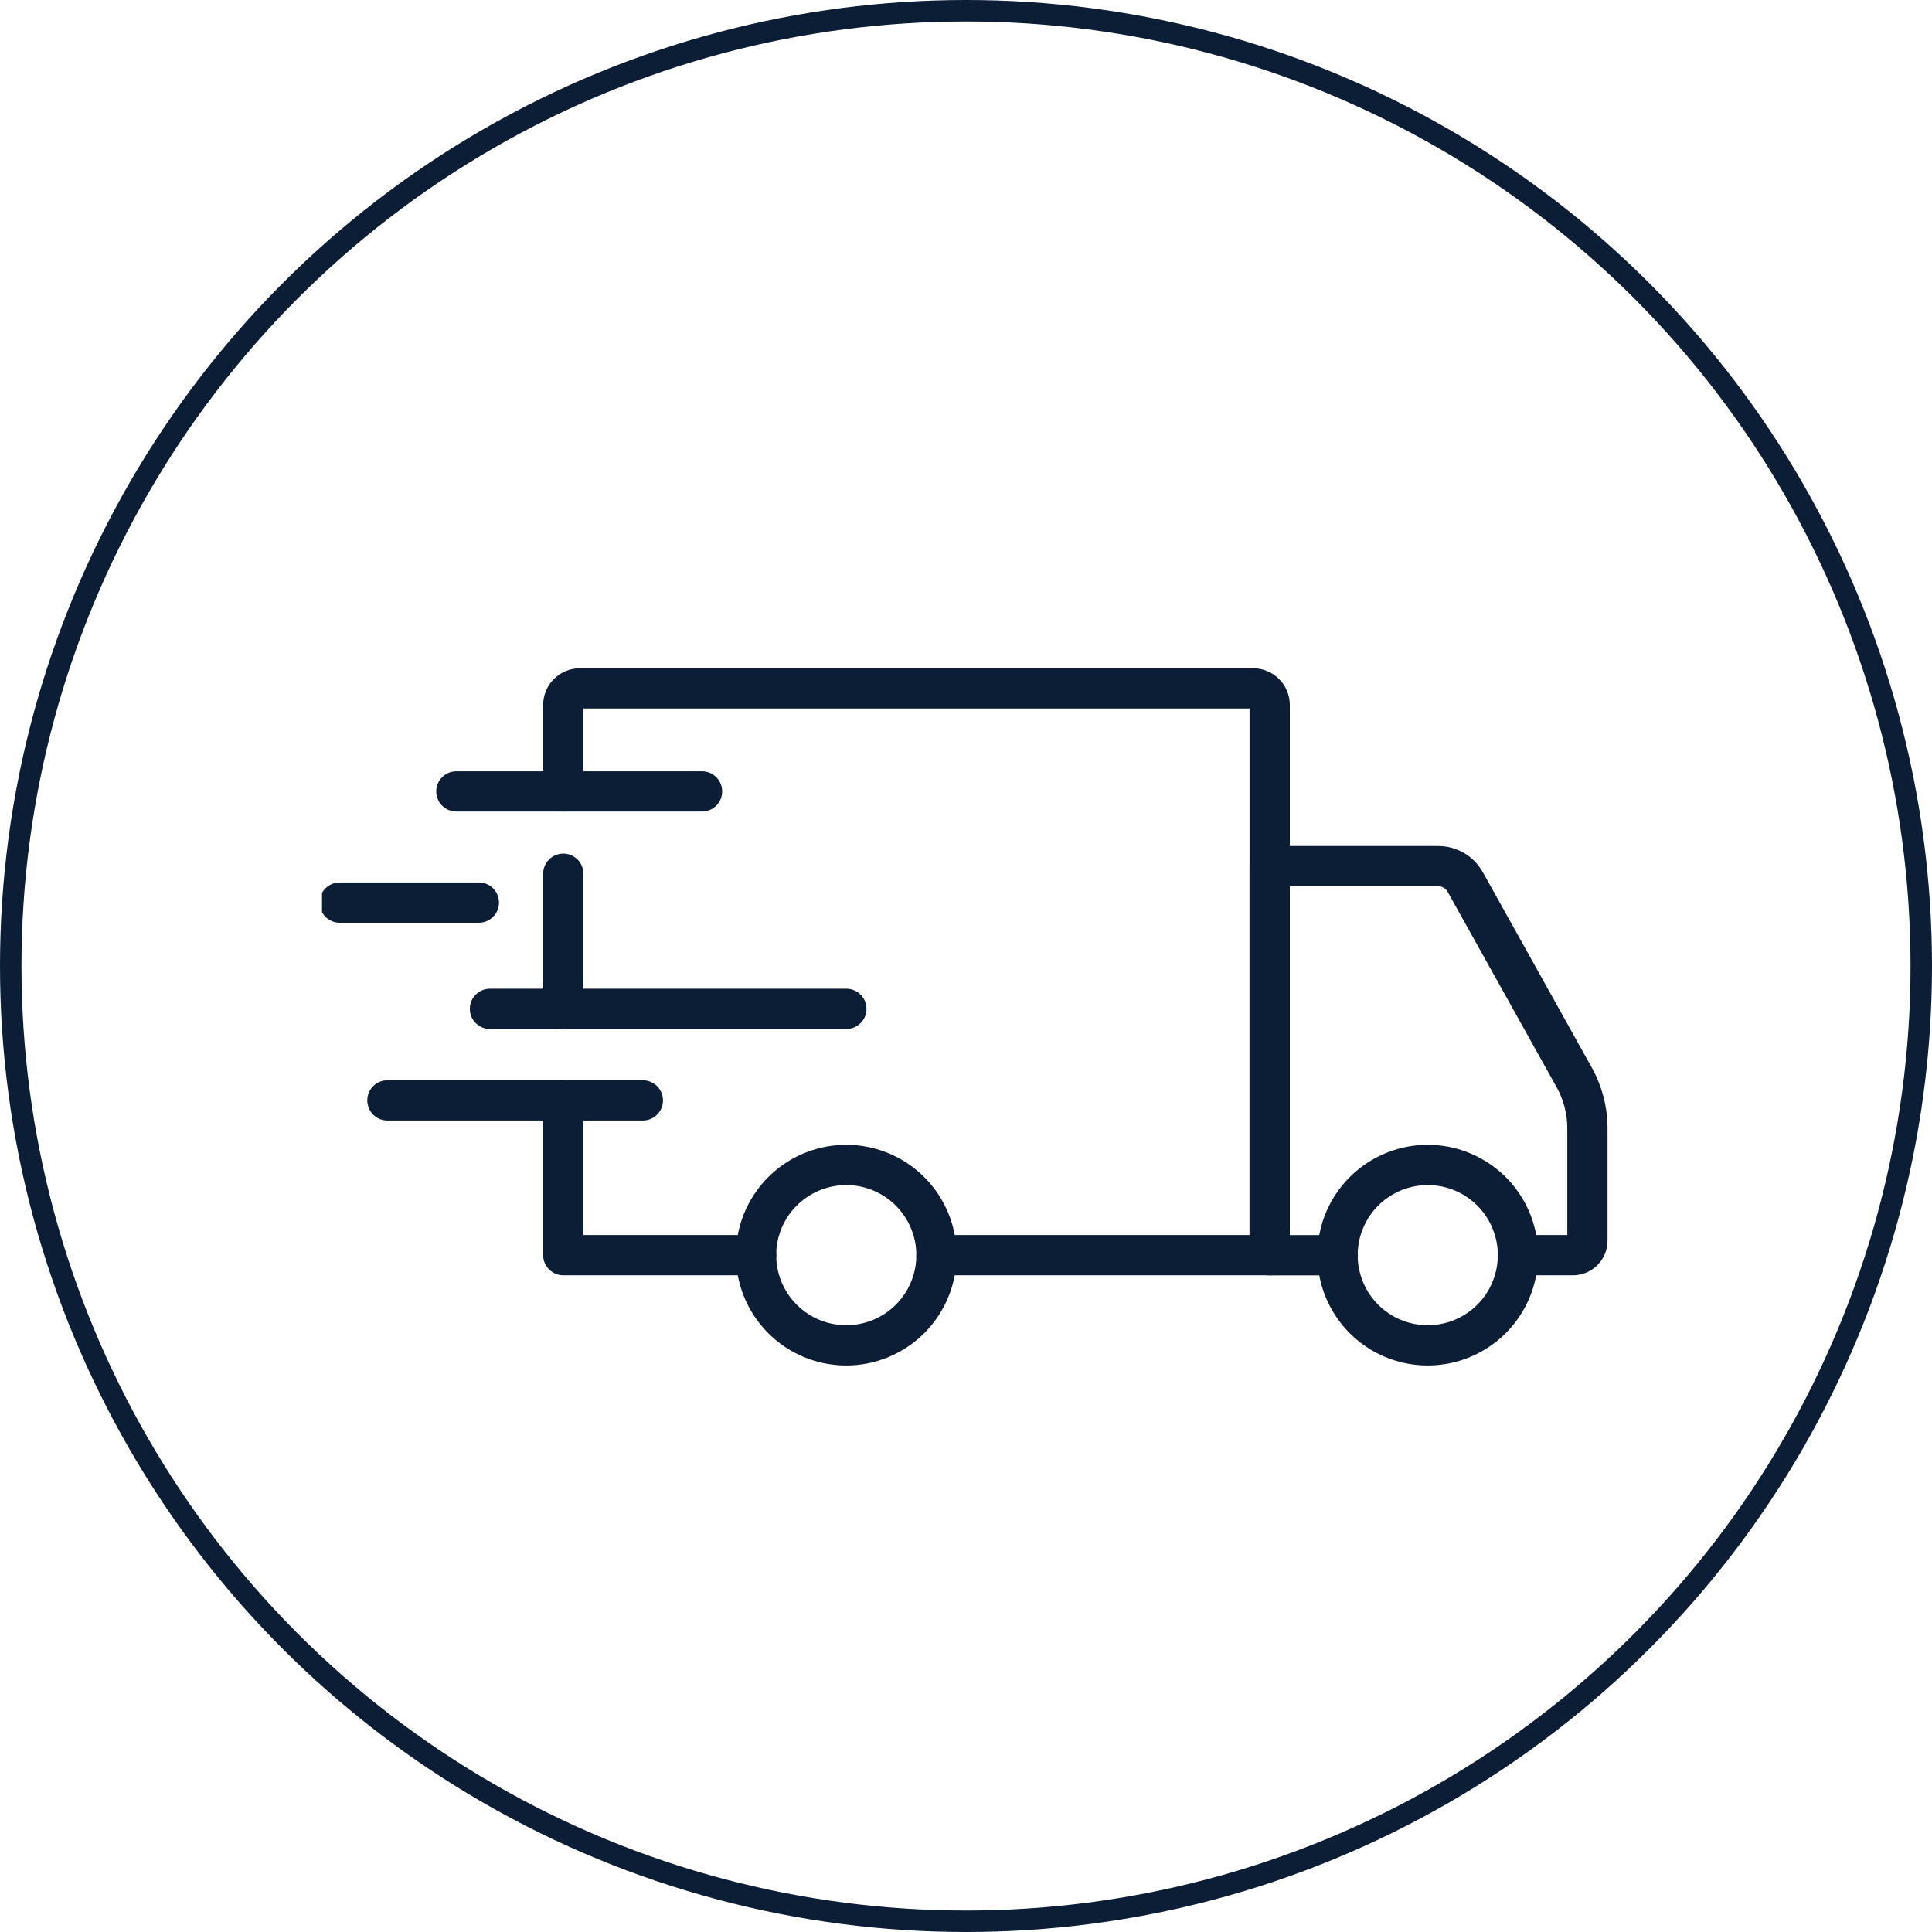 <svg width="90" height="90" viewBox="0 0 90 90" fill="none" xmlns="http://www.w3.org/2000/svg">
<circle cx="45" cy="45" r="44.5" stroke="#0C1D36"/>
<g clip-path="url(#clip0_539_353)">
<path d="M66.514 63.61C65.497 63.611 64.503 63.31 63.657 62.746C62.811 62.181 62.152 61.379 61.762 60.44C61.373 59.501 61.27 58.467 61.468 57.47C61.666 56.472 62.155 55.556 62.874 54.837C63.593 54.118 64.509 53.628 65.506 53.429C66.503 53.23 67.537 53.332 68.476 53.721C69.415 54.11 70.219 54.769 70.784 55.614C71.348 56.459 71.65 57.453 71.65 58.47C71.649 59.832 71.108 61.139 70.145 62.103C69.182 63.066 67.876 63.608 66.514 63.61ZM66.514 55.205C65.868 55.204 65.236 55.395 64.699 55.754C64.161 56.112 63.742 56.621 63.495 57.218C63.247 57.815 63.182 58.471 63.307 59.105C63.433 59.738 63.743 60.321 64.2 60.778C64.656 61.234 65.238 61.546 65.872 61.672C66.505 61.798 67.162 61.734 67.759 61.487C68.355 61.24 68.865 60.821 69.225 60.284C69.583 59.747 69.775 59.116 69.775 58.47C69.775 57.605 69.431 56.775 68.82 56.163C68.208 55.551 67.379 55.206 66.514 55.205ZM39.428 63.61C38.411 63.611 37.416 63.31 36.571 62.746C35.725 62.182 35.065 61.38 34.675 60.441C34.285 59.501 34.183 58.468 34.381 57.47C34.578 56.473 35.068 55.557 35.786 54.837C36.505 54.118 37.421 53.628 38.418 53.429C39.415 53.23 40.449 53.332 41.388 53.721C42.328 54.11 43.131 54.769 43.696 55.614C44.261 56.459 44.562 57.453 44.562 58.47C44.562 59.832 44.02 61.138 43.058 62.102C42.095 63.065 40.789 63.608 39.428 63.61ZM39.428 55.205C38.782 55.204 38.15 55.395 37.612 55.753C37.075 56.111 36.655 56.621 36.407 57.217C36.16 57.814 36.094 58.47 36.22 59.104C36.345 59.738 36.656 60.32 37.112 60.777C37.568 61.234 38.15 61.546 38.784 61.672C39.417 61.798 40.074 61.734 40.671 61.487C41.268 61.24 41.778 60.822 42.137 60.285C42.496 59.748 42.688 59.116 42.688 58.47C42.687 57.605 42.343 56.776 41.732 56.164C41.121 55.552 40.292 55.207 39.428 55.205Z" fill="#0C1D36"/>
<path d="M73.276 59.408H70.713C70.464 59.408 70.225 59.309 70.05 59.133C69.874 58.957 69.775 58.719 69.775 58.47C69.775 58.221 69.874 57.983 70.05 57.807C70.225 57.631 70.464 57.533 70.713 57.533H73.011V52.561C73.011 51.889 72.838 51.228 72.511 50.641L67.436 41.543C67.393 41.465 67.33 41.4 67.253 41.355C67.176 41.31 67.089 41.286 67 41.286H60.084V57.536H62.316C62.565 57.536 62.803 57.635 62.979 57.811C63.155 57.987 63.254 58.225 63.254 58.474C63.254 58.722 63.155 58.961 62.979 59.137C62.803 59.313 62.565 59.411 62.316 59.411H59.146C58.898 59.411 58.659 59.313 58.483 59.137C58.307 58.961 58.209 58.722 58.209 58.474V40.349C58.209 40.1 58.307 39.862 58.483 39.686C58.659 39.51 58.898 39.411 59.146 39.411H67C67.423 39.411 67.838 39.524 68.203 39.738C68.568 39.952 68.869 40.26 69.075 40.629L74.149 49.729C74.631 50.595 74.885 51.57 74.885 52.561V57.799C74.884 58.225 74.715 58.634 74.413 58.936C74.112 59.237 73.703 59.407 73.276 59.408ZM35.229 59.408H26.24C25.991 59.408 25.753 59.309 25.577 59.133C25.401 58.957 25.302 58.719 25.302 58.47V51.26C25.302 51.011 25.401 50.773 25.577 50.597C25.753 50.421 25.991 50.323 26.24 50.323C26.489 50.323 26.727 50.421 26.903 50.597C27.079 50.773 27.177 51.011 27.177 51.26V57.533H35.229C35.477 57.533 35.716 57.631 35.892 57.807C36.068 57.983 36.166 58.221 36.166 58.47C36.166 58.719 36.068 58.957 35.892 59.133C35.716 59.309 35.477 59.408 35.229 59.408ZM26.24 47.934C25.991 47.934 25.753 47.835 25.577 47.659C25.401 47.483 25.302 47.245 25.302 46.996V40.701C25.302 40.453 25.401 40.214 25.577 40.038C25.753 39.863 25.991 39.764 26.24 39.764C26.489 39.764 26.727 39.863 26.903 40.038C27.079 40.214 27.177 40.453 27.177 40.701V47C27.177 47.248 27.077 47.486 26.902 47.661C26.726 47.836 26.488 47.934 26.24 47.934Z" fill="#0C1D36"/>
<path d="M59.146 59.408H43.625C43.376 59.408 43.138 59.309 42.962 59.133C42.786 58.957 42.687 58.719 42.687 58.47C42.687 58.221 42.786 57.983 42.962 57.807C43.138 57.631 43.376 57.533 43.625 57.533H58.209V33.006H27.177V36.868C27.177 37.116 27.079 37.355 26.903 37.531C26.727 37.706 26.488 37.805 26.24 37.805C25.991 37.805 25.753 37.706 25.577 37.531C25.401 37.355 25.302 37.116 25.302 36.868V32.834C25.303 32.382 25.483 31.95 25.802 31.63C26.122 31.311 26.555 31.132 27.006 31.131H58.381C58.832 31.132 59.265 31.312 59.584 31.631C59.903 31.95 60.083 32.383 60.084 32.834V58.47C60.084 58.719 59.985 58.957 59.809 59.133C59.633 59.309 59.395 59.408 59.146 59.408ZM29.946 52.198H18.047C17.799 52.198 17.56 52.099 17.384 51.923C17.209 51.747 17.11 51.509 17.11 51.26C17.11 51.011 17.209 50.773 17.384 50.597C17.56 50.421 17.799 50.323 18.047 50.323H29.946C30.195 50.323 30.433 50.421 30.609 50.597C30.785 50.773 30.884 51.011 30.884 51.26C30.884 51.509 30.785 51.747 30.609 51.923C30.433 52.099 30.195 52.198 29.946 52.198Z" fill="#0C1D36"/>
<path d="M39.428 47.934H22.824C22.575 47.934 22.337 47.835 22.161 47.659C21.985 47.483 21.886 47.245 21.886 46.996C21.886 46.748 21.985 46.509 22.161 46.334C22.337 46.158 22.575 46.059 22.824 46.059H39.428C39.676 46.059 39.915 46.158 40.09 46.334C40.266 46.509 40.365 46.748 40.365 46.996C40.365 47.245 40.266 47.483 40.09 47.659C39.915 47.835 39.676 47.934 39.428 47.934ZM22.308 42.984H15.824C15.575 42.984 15.337 42.885 15.161 42.709C14.985 42.533 14.886 42.295 14.886 42.046C14.886 41.798 14.985 41.559 15.161 41.383C15.337 41.208 15.575 41.109 15.824 41.109H22.308C22.556 41.109 22.795 41.208 22.97 41.383C23.146 41.559 23.245 41.798 23.245 42.046C23.245 42.295 23.146 42.533 22.97 42.709C22.795 42.885 22.556 42.984 22.308 42.984ZM32.704 37.805H21.259C21.01 37.805 20.772 37.706 20.596 37.531C20.42 37.355 20.321 37.116 20.321 36.868C20.321 36.619 20.42 36.381 20.596 36.205C20.772 36.029 21.01 35.93 21.259 35.93H32.704C32.952 35.93 33.191 36.029 33.367 36.205C33.542 36.381 33.641 36.619 33.641 36.868C33.641 37.116 33.542 37.355 33.367 37.531C33.191 37.706 32.952 37.805 32.704 37.805Z" fill="#0C1D36"/>
</g>
<defs>
<clipPath id="clip0_539_353">
<rect width="60" height="60" fill="white" transform="translate(15 17)"/>
</clipPath>
</defs>
</svg>
